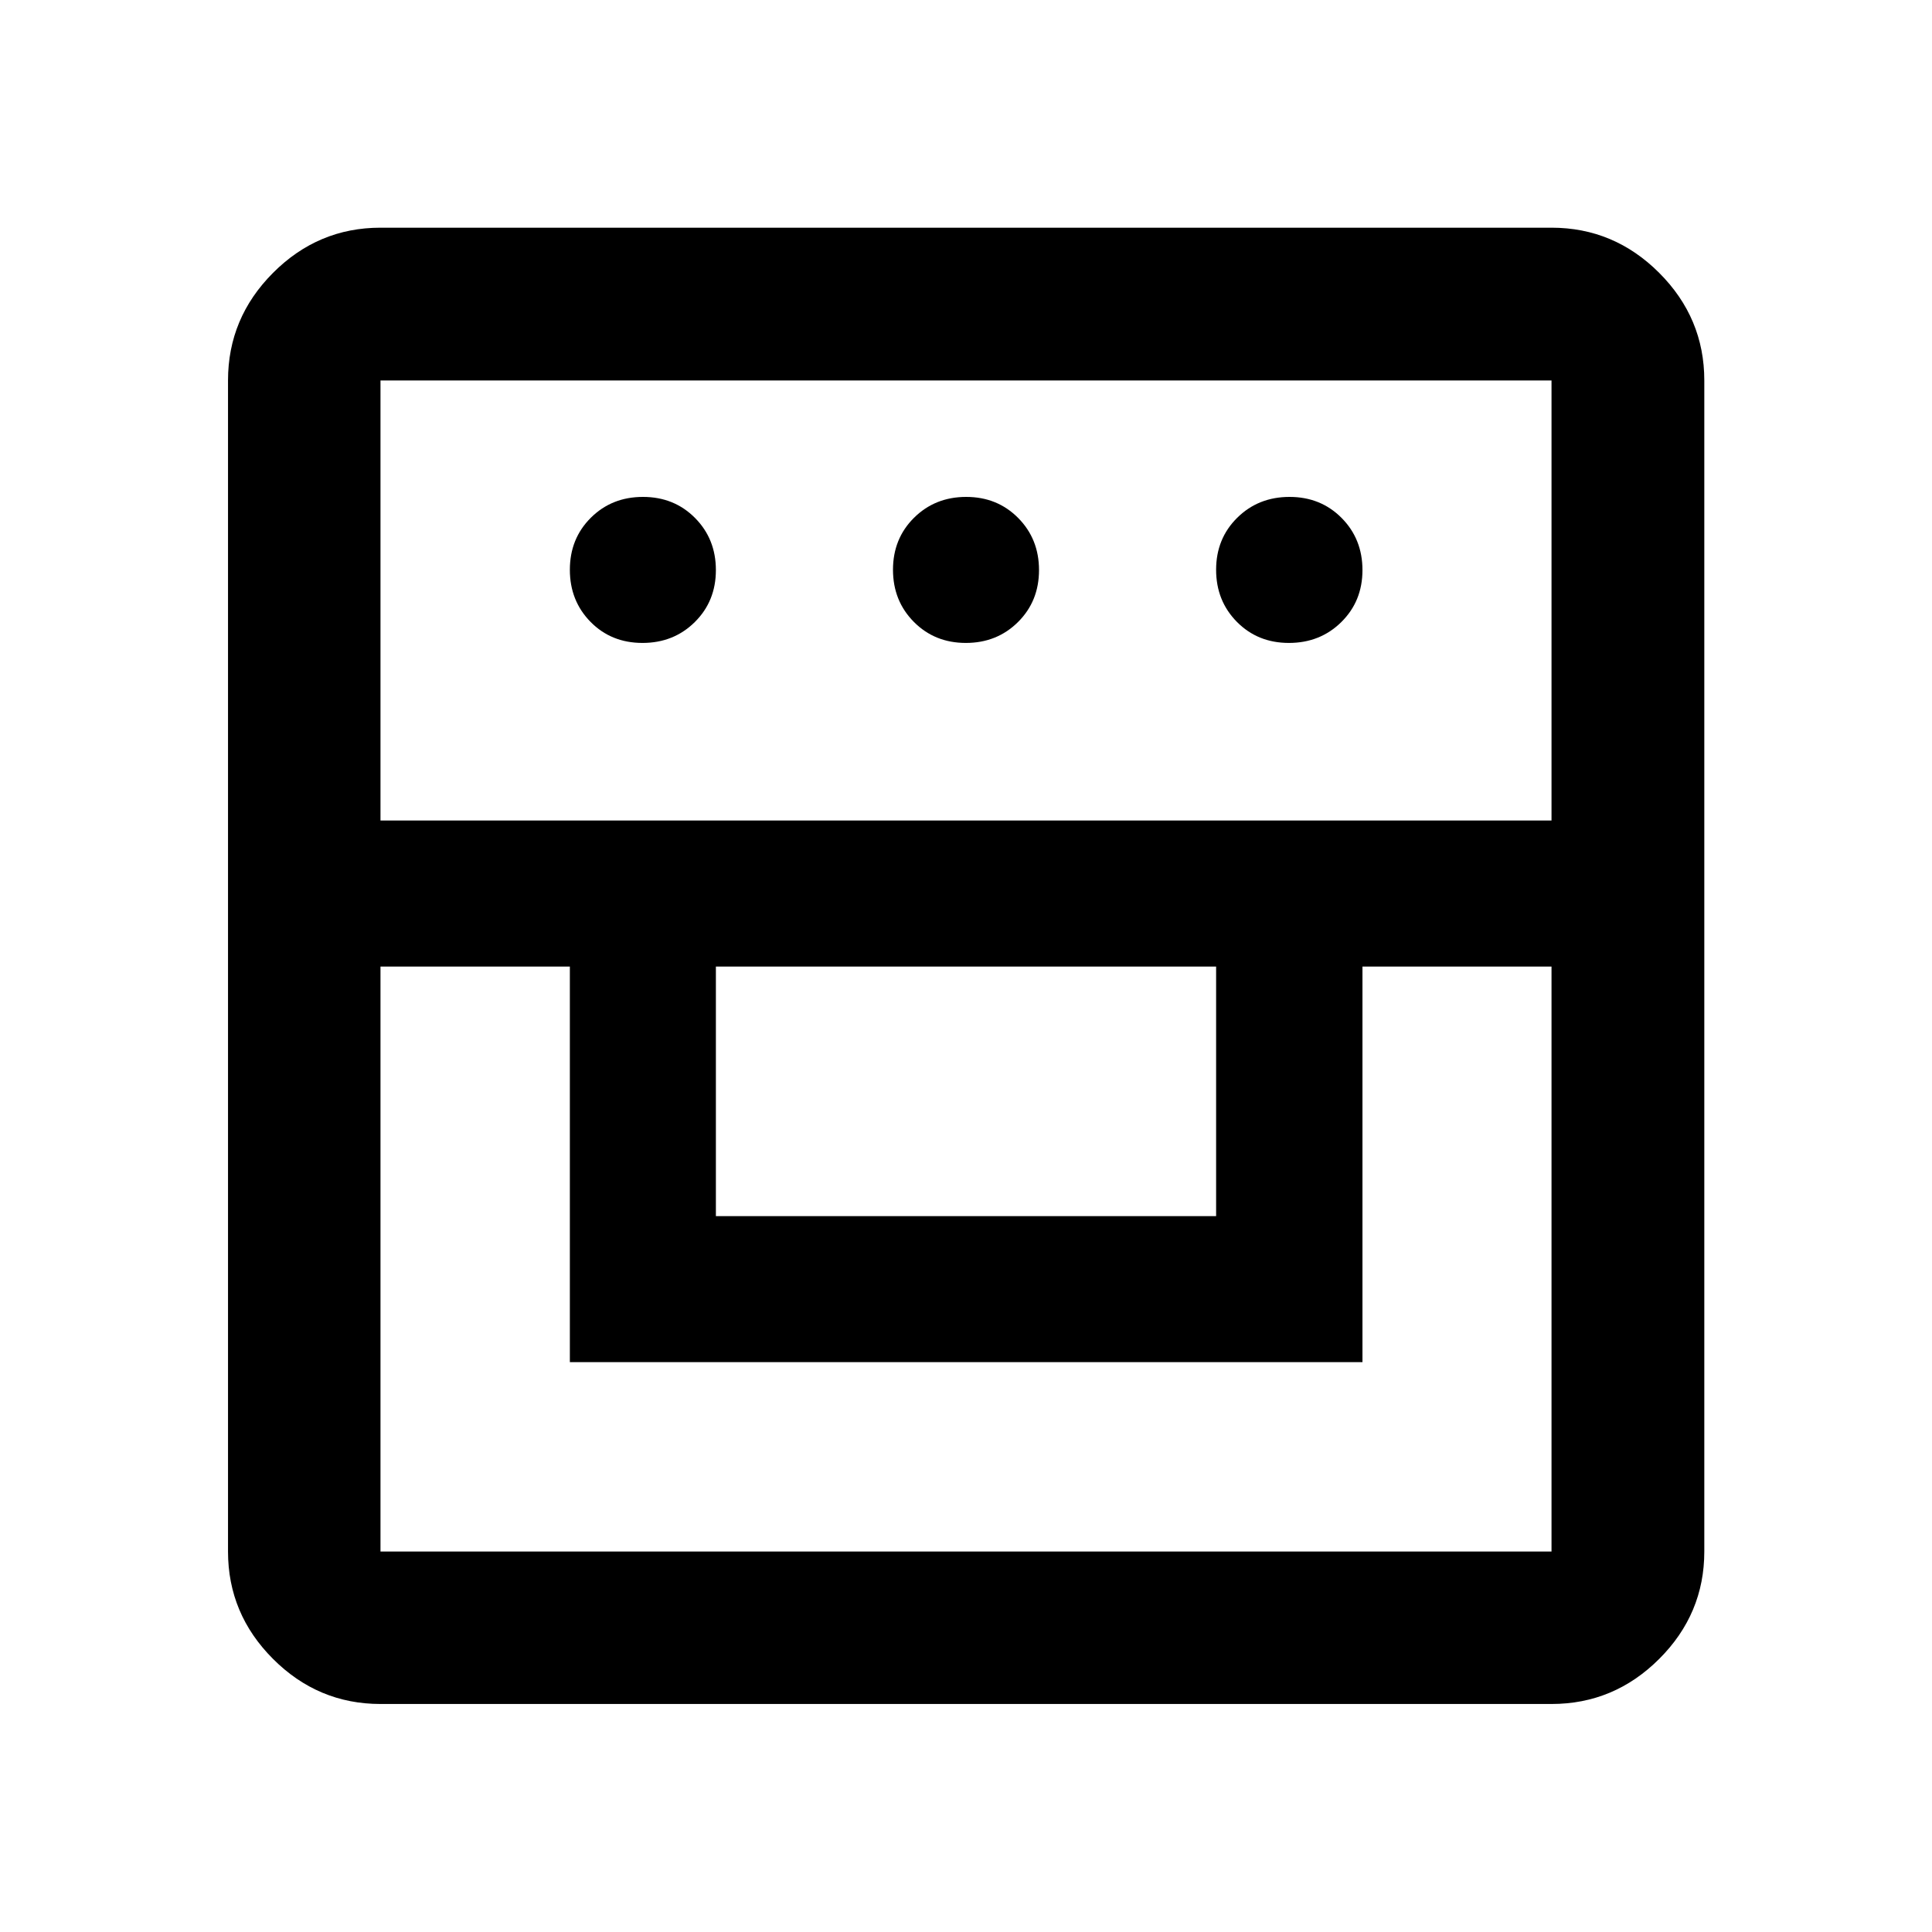 <svg xmlns="http://www.w3.org/2000/svg" viewBox="0 -960 960 960" width="32" height="32"><path d="M189.06-113.3q-31 0-53.38-22.38-22.38-22.38-22.38-53.38v-581.88q0-31.06 22.38-53.49 22.38-22.43 53.38-22.43h581.88q31.06 0 53.49 22.43 22.43 22.43 22.43 53.49v581.88q0 31-22.43 53.38Q802-113.3 770.94-113.3H189.06Zm0-366.43v290.67h581.88v-290.67H677v196.57H283.16v-196.57h-94.1Zm166.66 124.01h248.56v-124.01H355.72v124.01ZM189.06-552.3h581.88v-218.64H189.06v218.64Zm130.19-88.23q-15.51 0-25.8-10.45-10.29-10.46-10.29-25.91 0-15.46 10.41-25.83 10.41-10.37 25.91-10.37t25.87 10.45q10.37 10.46 10.37 25.91 0 15.46-10.48 25.83-10.49 10.37-25.99 10.37Zm160.67 0q-15.46 0-25.83-10.45-10.37-10.46-10.37-25.91 0-15.46 10.45-25.83 10.46-10.37 25.91-10.37 15.46 0 25.83 10.45 10.37 10.46 10.37 25.91 0 15.46-10.45 25.83-10.46 10.37-25.91 10.37Zm160.52 0q-15.47 0-25.82-10.45-10.34-10.46-10.34-25.91 0-15.46 10.48-25.83 10.49-10.37 25.99-10.37 15.51 0 25.88 10.45Q677-692.18 677-676.73q0 15.46-10.51 25.83-10.51 10.37-26.05 10.37Z"/></svg>